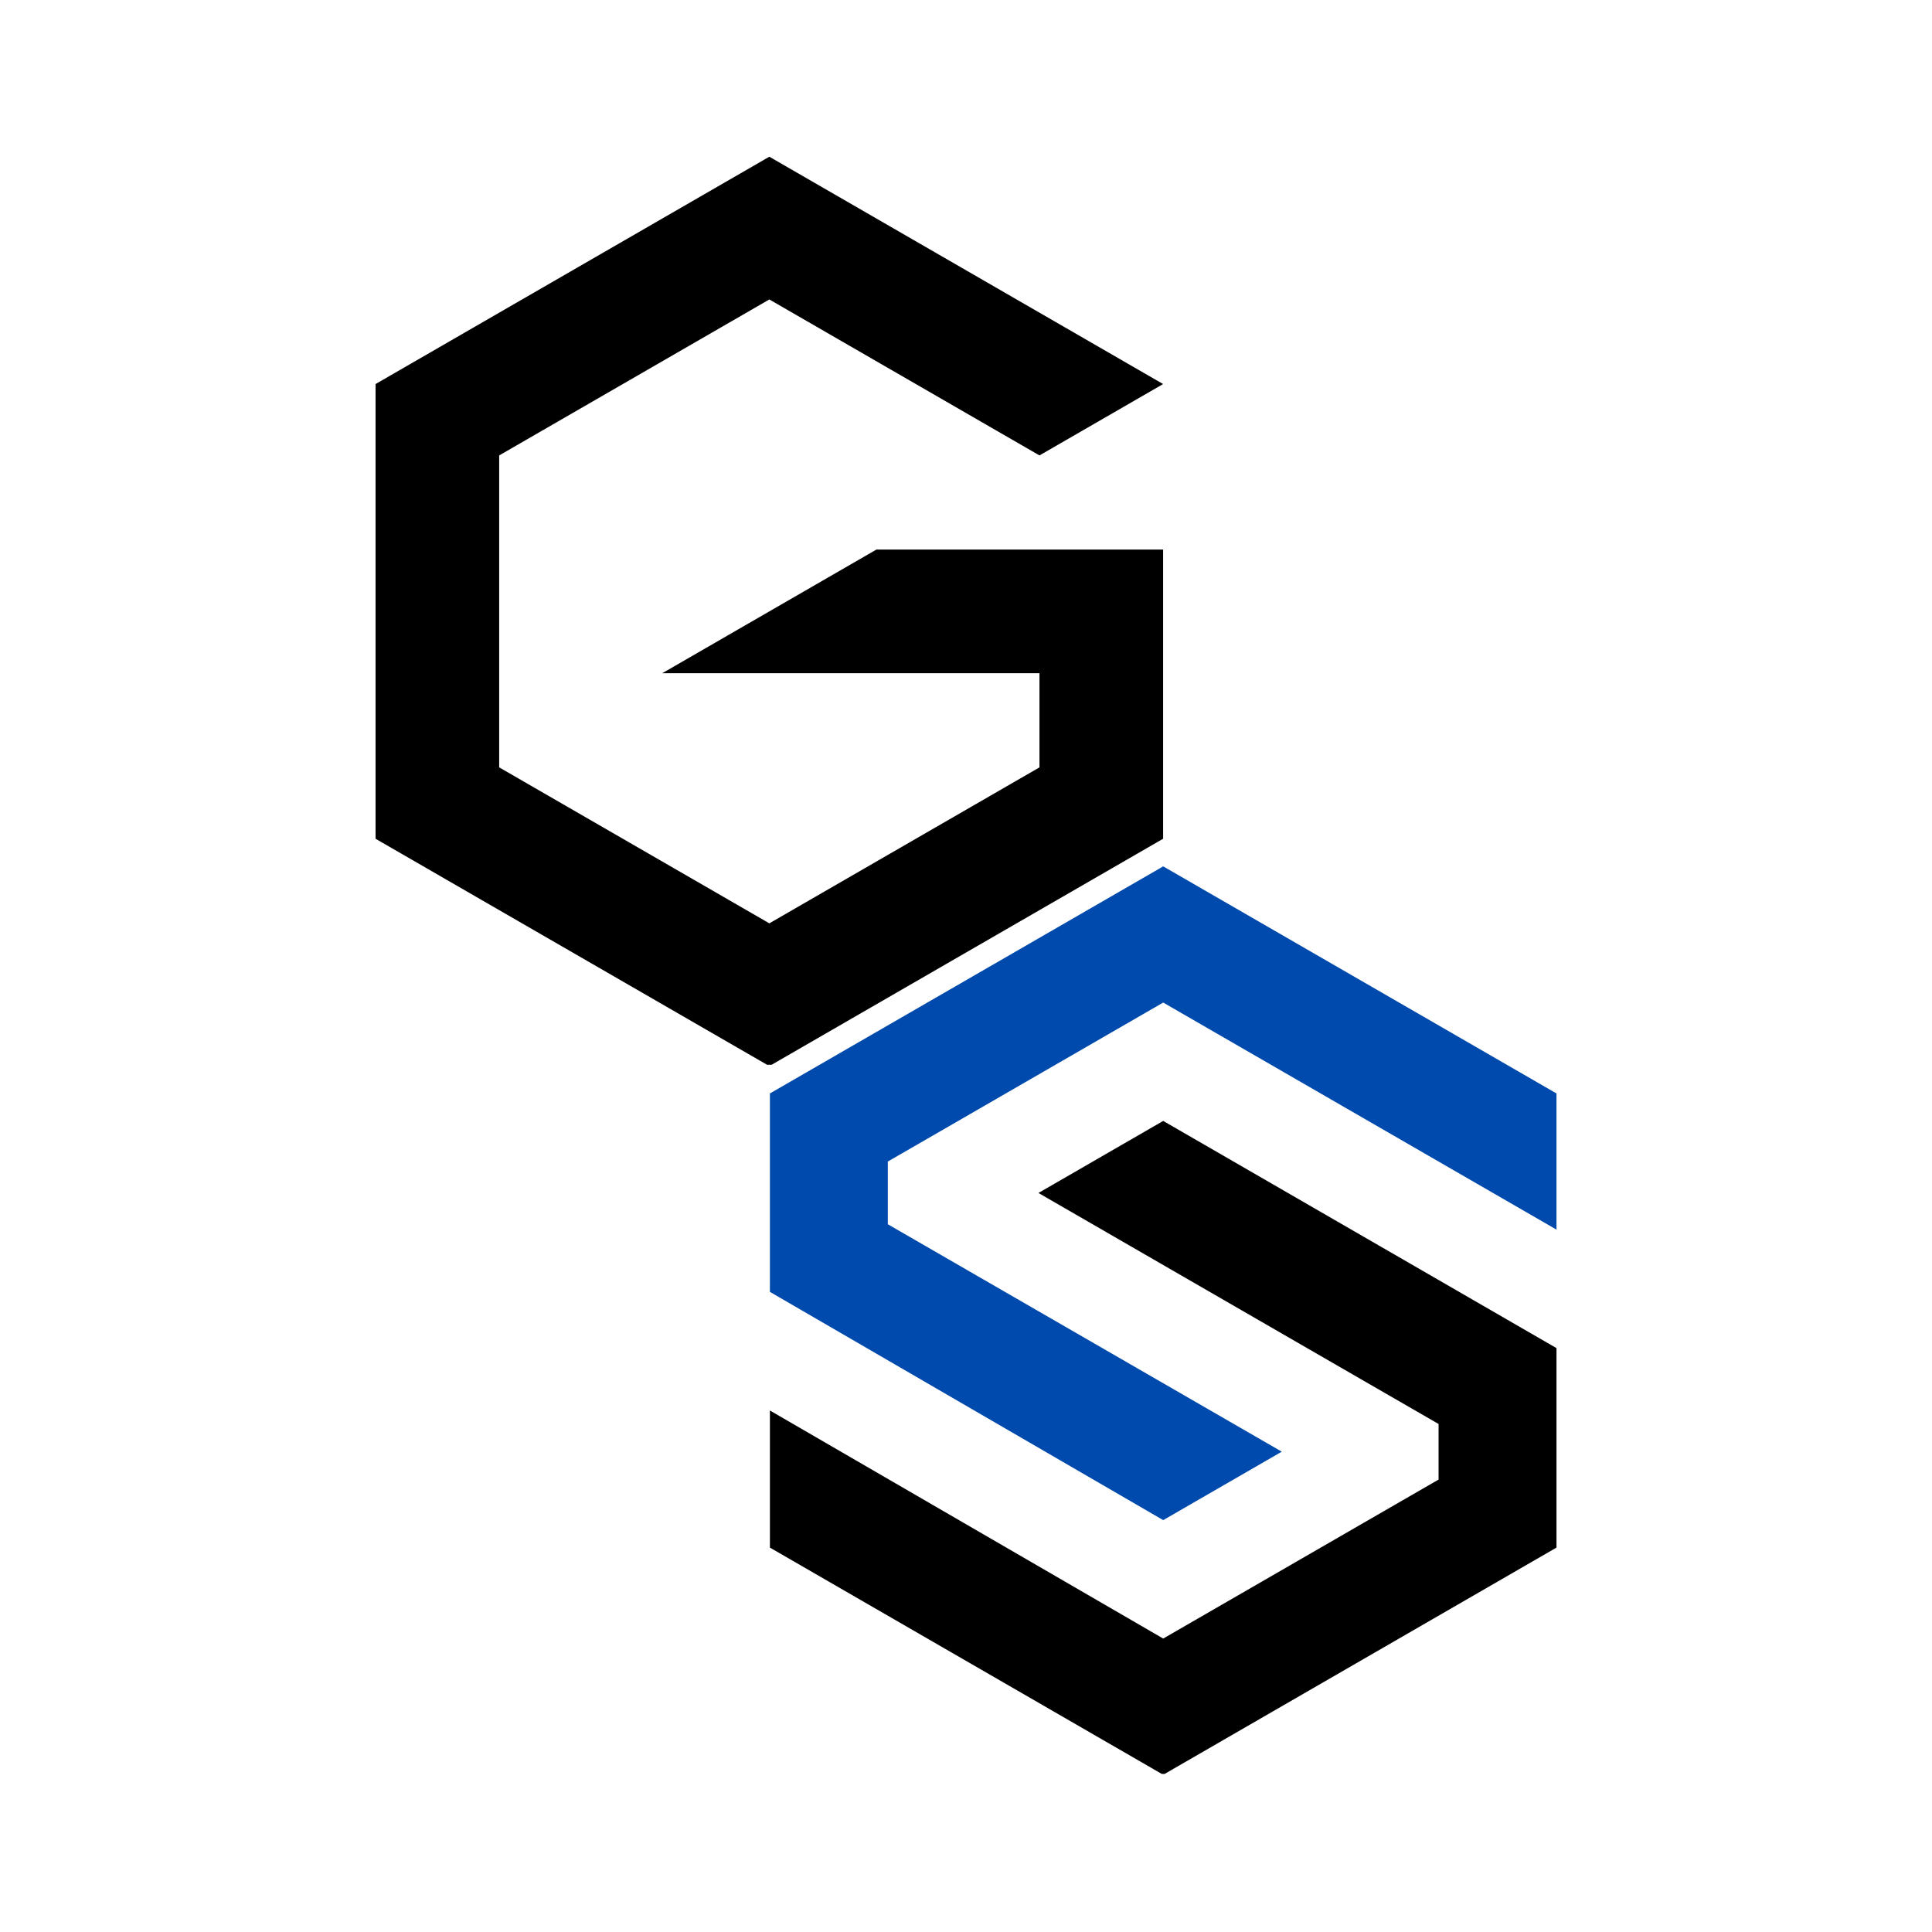 <svg xmlns="http://www.w3.org/2000/svg" xmlns:xlink="http://www.w3.org/1999/xlink" width="500" zoomAndPan="magnify" viewBox="0 0 375 375" height="500" preserveAspectRatio="xMidYMid meet" version="1.0"><defs><clipPath id="66ac87185b"><path d="M 72.879 30.418 L 225.879 30.418 L 225.879 206.668 L 72.879 206.668 Z M 72.879 30.418 " clip-rule="nonzero"/></clipPath><clipPath id="a7e77e0b4a"><path d="M 149.441 168.07 L 302.441 168.07 L 302.441 296 L 149.441 296 Z M 149.441 168.07 " clip-rule="nonzero"/></clipPath><clipPath id="1c78462dcd"><path d="M 149.441 217 L 302.441 217 L 302.441 344.32 L 149.441 344.32 Z M 149.441 217 " clip-rule="nonzero"/></clipPath></defs><g clip-path="url(#66ac87185b)"><path fill="#000000" d="M 149.328 30.418 L 72.895 74.543 L 72.895 162.801 L 149.328 206.926 L 225.758 162.801 L 225.758 106.672 L 170.109 106.672 L 128.547 130.668 L 201.762 130.668 L 201.762 148.945 L 149.328 179.219 L 96.891 148.945 L 96.891 88.398 L 149.328 58.125 L 201.762 88.398 L 225.758 74.543 Z M 149.328 30.418 " fill-opacity="1" fill-rule="evenodd"/></g><g clip-path="url(#a7e77e0b4a)"><path fill="#004aad" d="M 302.113 212.238 L 302.113 238.668 L 225.777 194.594 L 181.66 220.07 L 172.324 225.453 L 172.324 237.625 L 192.227 249.117 L 248.793 281.77 L 225.777 295.055 L 149.438 250.75 L 149.438 212.238 L 225.777 168.16 Z M 302.113 212.238 " fill-opacity="1" fill-rule="nonzero"/></g><g clip-path="url(#1c78462dcd)"><path fill="#000000" d="M 225.777 217.57 L 302.113 261.668 L 302.113 300.387 L 225.777 344.477 L 149.438 300.387 L 149.438 273.777 L 225.777 318.043 L 268.695 293.262 L 279.227 287.184 L 279.227 276.395 L 259.324 264.91 L 201.562 231.555 Z M 225.777 217.57 " fill-opacity="1" fill-rule="nonzero"/></g></svg>